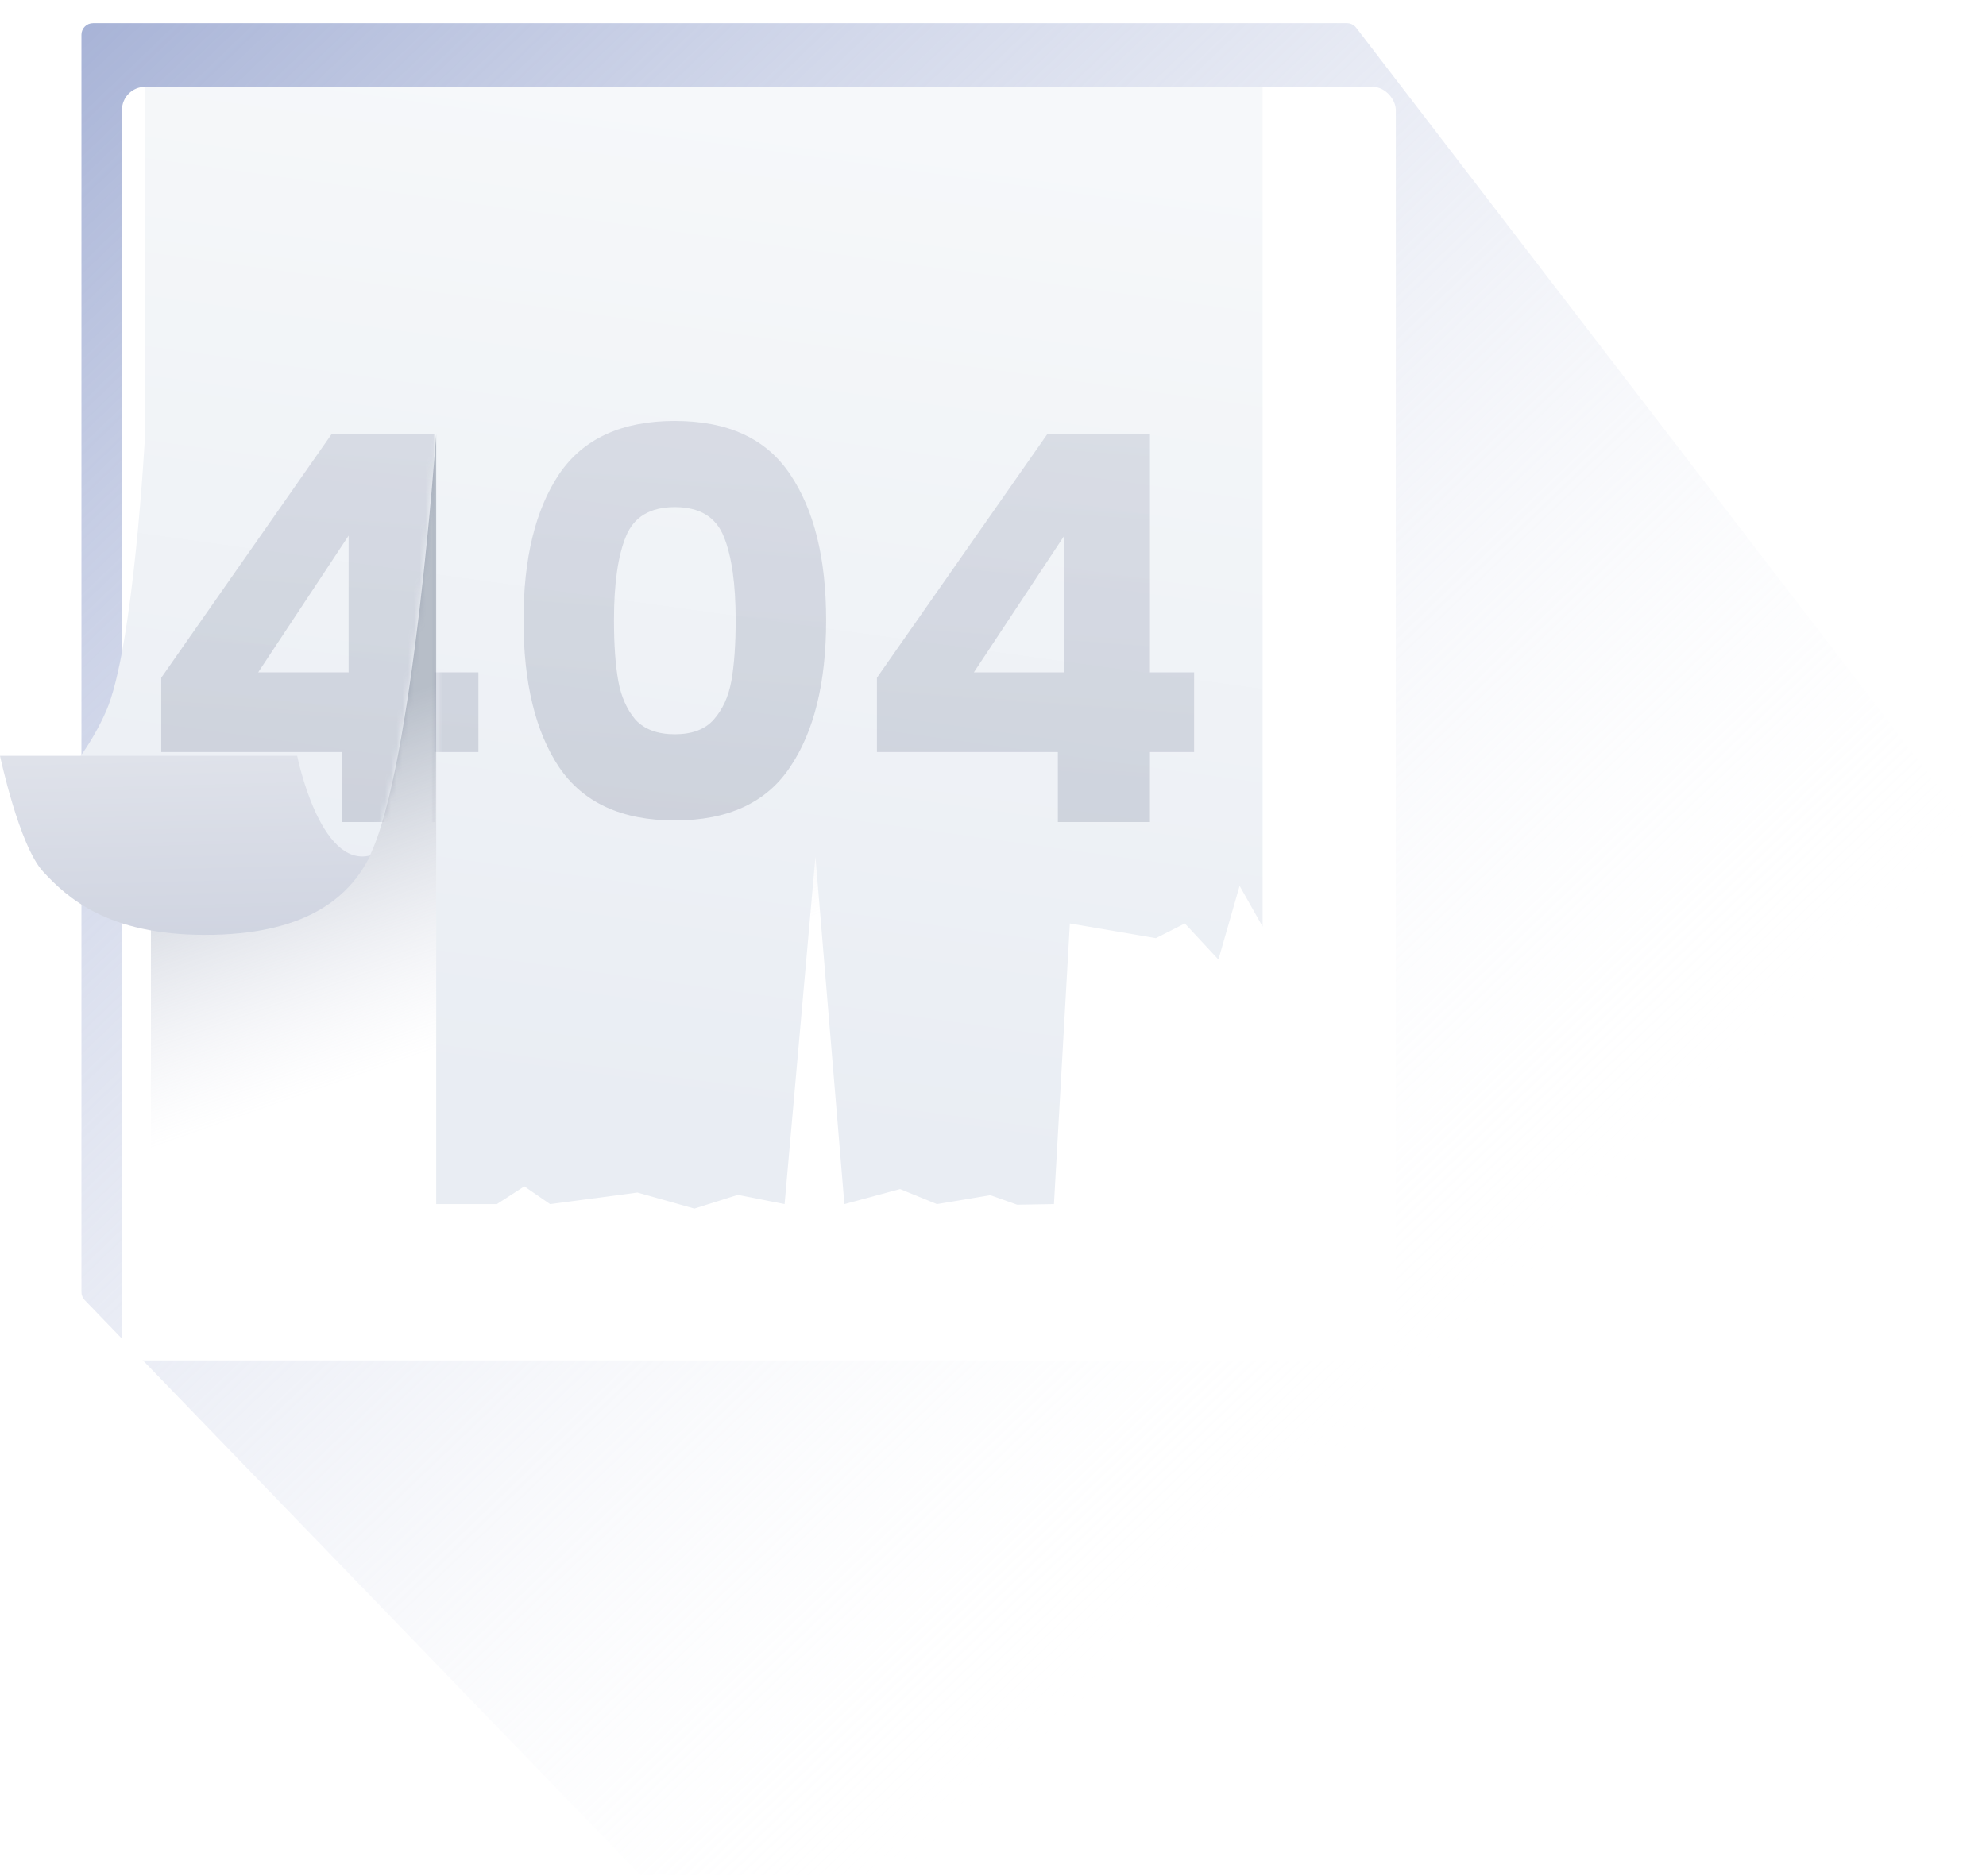 <svg width="343" height="324" viewBox="0 0 343 324" fill="none" xmlns="http://www.w3.org/2000/svg">
<path fill-rule="evenodd" clip-rule="evenodd" d="M14.065 6C14.065 4.895 14.96 4 16.064 4L232.634 4C233.255 4 233.842 4.289 234.22 4.783L342.008 145.28C342.276 145.629 342.421 146.057 342.421 146.497V323.889H110.564L14.626 224.581C14.266 224.208 14.065 223.71 14.065 223.192V6Z" fill="url(#paint0_linear_585_19860)"/>
<g filter="url(#filter0_d_585_19860)">
<rect x="11.065" y="1" width="220" height="220" rx="4" fill="white"/>
</g>
<path opacity="0.487" fill-rule="evenodd" clip-rule="evenodd" d="M26.064 18C26.064 16.895 26.96 16 28.064 16H215.064C216.169 16 217.064 16.895 217.064 18V206C217.064 207.105 216.169 208 215.064 208H28.064C26.96 208 26.064 207.105 26.064 206V18Z" fill="url(#paint1_linear_585_19860)"/>
<g clip-path="url(#clip0_585_19860)">
<path fill-rule="evenodd" clip-rule="evenodd" d="M25.064 15H218.064V160.066L214.091 153.028L210.431 165.757L204.634 159.523L199.624 162.066L184.774 159.523L182.027 208L175.669 208.107L171.035 206.456L161.812 208L155.448 205.398L145.834 208L140.834 147.991L135.506 208L127.422 206.401L119.921 208.774L110.085 206L95.002 208L90.555 204.931L85.81 208H75.336V75C75.336 75 71.328 132.981 63.775 147.991C60.547 154.406 55.347 156.147 51.945 157.636C47.386 159.632 43.94 160.066 32.581 160.066C12.744 160.066 5.896 139.029 5.896 139.029C5.896 139.029 13.541 133.698 18.325 122.855C23.109 112.012 25.064 75 25.064 75V15Z" fill="url(#paint2_linear_585_19860)"/>
<mask id="mask0_585_19860" style="mask-type:luminance" maskUnits="userSpaceOnUse" x="5" y="15" width="214" height="194">
<path fill-rule="evenodd" clip-rule="evenodd" d="M25.064 15H218.064V160.066L214.091 153.028L210.431 165.757L204.634 159.523L199.624 162.066L184.774 159.523L182.027 208L175.669 208.107L171.035 206.456L161.812 208L155.448 205.398L145.834 208L140.834 147.991L135.506 208L127.422 206.401L119.921 208.774L110.085 206L95.002 208L90.555 204.931L85.81 208H75.336V75C75.336 75 71.328 132.981 63.775 147.991C60.547 154.406 55.347 156.147 51.945 157.636C47.386 159.632 43.94 160.066 32.581 160.066C12.744 160.066 5.896 139.029 5.896 139.029C5.896 139.029 13.541 133.698 18.325 122.855C23.109 112.012 25.064 75 25.064 75V15Z" fill="white"/>
</mask>
<g mask="url(#mask0_585_19860)">
<path opacity="0.2" d="M27.849 129.91V117.076L57.237 75.04H75V116.146H82.626V129.91H75V142H59.097V129.91H27.849ZM60.213 92.524L44.589 116.146H60.213V92.524ZM90.415 107.125C90.415 96.461 92.462 88.06 96.553 81.922C100.707 75.784 107.372 72.715 116.548 72.715C125.724 72.715 132.358 75.784 136.45 81.922C140.604 88.06 142.681 96.461 142.681 107.125C142.681 117.913 140.604 126.376 136.45 132.514C132.358 138.652 125.724 141.721 116.548 141.721C107.372 141.721 100.707 138.652 96.553 132.514C92.462 126.376 90.415 117.913 90.415 107.125ZM127.057 107.125C127.057 100.863 126.375 96.058 125.011 92.71C123.647 89.3 120.826 87.595 116.548 87.595C112.27 87.595 109.449 89.3 108.085 92.71C106.721 96.058 106.039 100.863 106.039 107.125C106.039 111.341 106.287 114.844 106.783 117.634C107.279 120.362 108.271 122.594 109.759 124.33C111.309 126.004 113.572 126.841 116.548 126.841C119.524 126.841 121.756 126.004 123.244 124.33C124.794 122.594 125.817 120.362 126.313 117.634C126.809 114.844 127.057 111.341 127.057 107.125ZM151.455 129.91V117.076L180.843 75.04H198.606V116.146H206.232V129.91H198.606V142H182.703V129.91H151.455ZM183.819 92.524L168.195 116.146H183.819V92.524Z" fill="url(#paint3_linear_585_19860)"/>
</g>
</g>
<path fill-rule="evenodd" clip-rule="evenodd" d="M0 130.557H51.327C51.327 130.557 55.21 150.019 63.954 147.769C60.159 155.489 52.246 161.496 35.417 161.496C18.588 161.496 11.619 155.072 7.454 150.578C3.289 146.085 0 130.557 0 130.557Z" fill="url(#paint4_linear_585_19860)"/>
<defs>
<filter id="filter0_d_585_19860" x="6.064" y="0" width="250" height="250" filterUnits="userSpaceOnUse" color-interpolation-filters="sRGB">
<feFlood flood-opacity="0" result="BackgroundImageFix"/>
<feColorMatrix in="SourceAlpha" type="matrix" values="0 0 0 0 0 0 0 0 0 0 0 0 0 0 0 0 0 0 127 0" result="hardAlpha"/>
<feOffset dx="10" dy="14"/>
<feGaussianBlur stdDeviation="7.5"/>
<feColorMatrix type="matrix" values="0 0 0 0 0.231 0 0 0 0 0.371 0 0 0 0 0.483 0 0 0 0.04 0"/>
<feBlend mode="normal" in2="BackgroundImageFix" result="effect1_dropShadow_585_19860"/>
<feBlend mode="normal" in="SourceGraphic" in2="effect1_dropShadow_585_19860" result="shape"/>
</filter>
<linearGradient id="paint0_linear_585_19860" x1="365.158" y1="124.51" x2="132.449" y2="-118.527" gradientUnits="userSpaceOnUse">
<stop stop-color="white" stop-opacity="0.01"/>
<stop offset="1" stop-color="#A4B0D5"/>
</linearGradient>
<linearGradient id="paint1_linear_585_19860" x1="104.111" y1="170.976" x2="84.388" y2="114.775" gradientUnits="userSpaceOnUse">
<stop stop-color="#C4C8DE" stop-opacity="0.01"/>
<stop offset="1" stop-color="#6B798E"/>
</linearGradient>
<linearGradient id="paint2_linear_585_19860" x1="16.449" y1="1.733" x2="-7.876" y2="176.888" gradientUnits="userSpaceOnUse">
<stop stop-color="#F6F8FA"/>
<stop offset="1" stop-color="#E9EDF3"/>
</linearGradient>
<linearGradient id="paint3_linear_585_19860" x1="29.789" y1="41.134" x2="20.758" y2="163.166" gradientUnits="userSpaceOnUse">
<stop stop-color="#7B86A4"/>
<stop offset="1" stop-color="#454E6B"/>
</linearGradient>
<linearGradient id="paint4_linear_585_19860" x1="-15.305" y1="131.664" x2="-14.231" y2="173.072" gradientUnits="userSpaceOnUse">
<stop stop-color="#DFE2EA"/>
<stop offset="1" stop-color="#CBD0DE"/>
</linearGradient>
<clipPath id="clip0_585_19860">
<rect width="213" height="194" fill="white" transform="translate(5.064 15)"/>
</clipPath>
</defs>
</svg>
